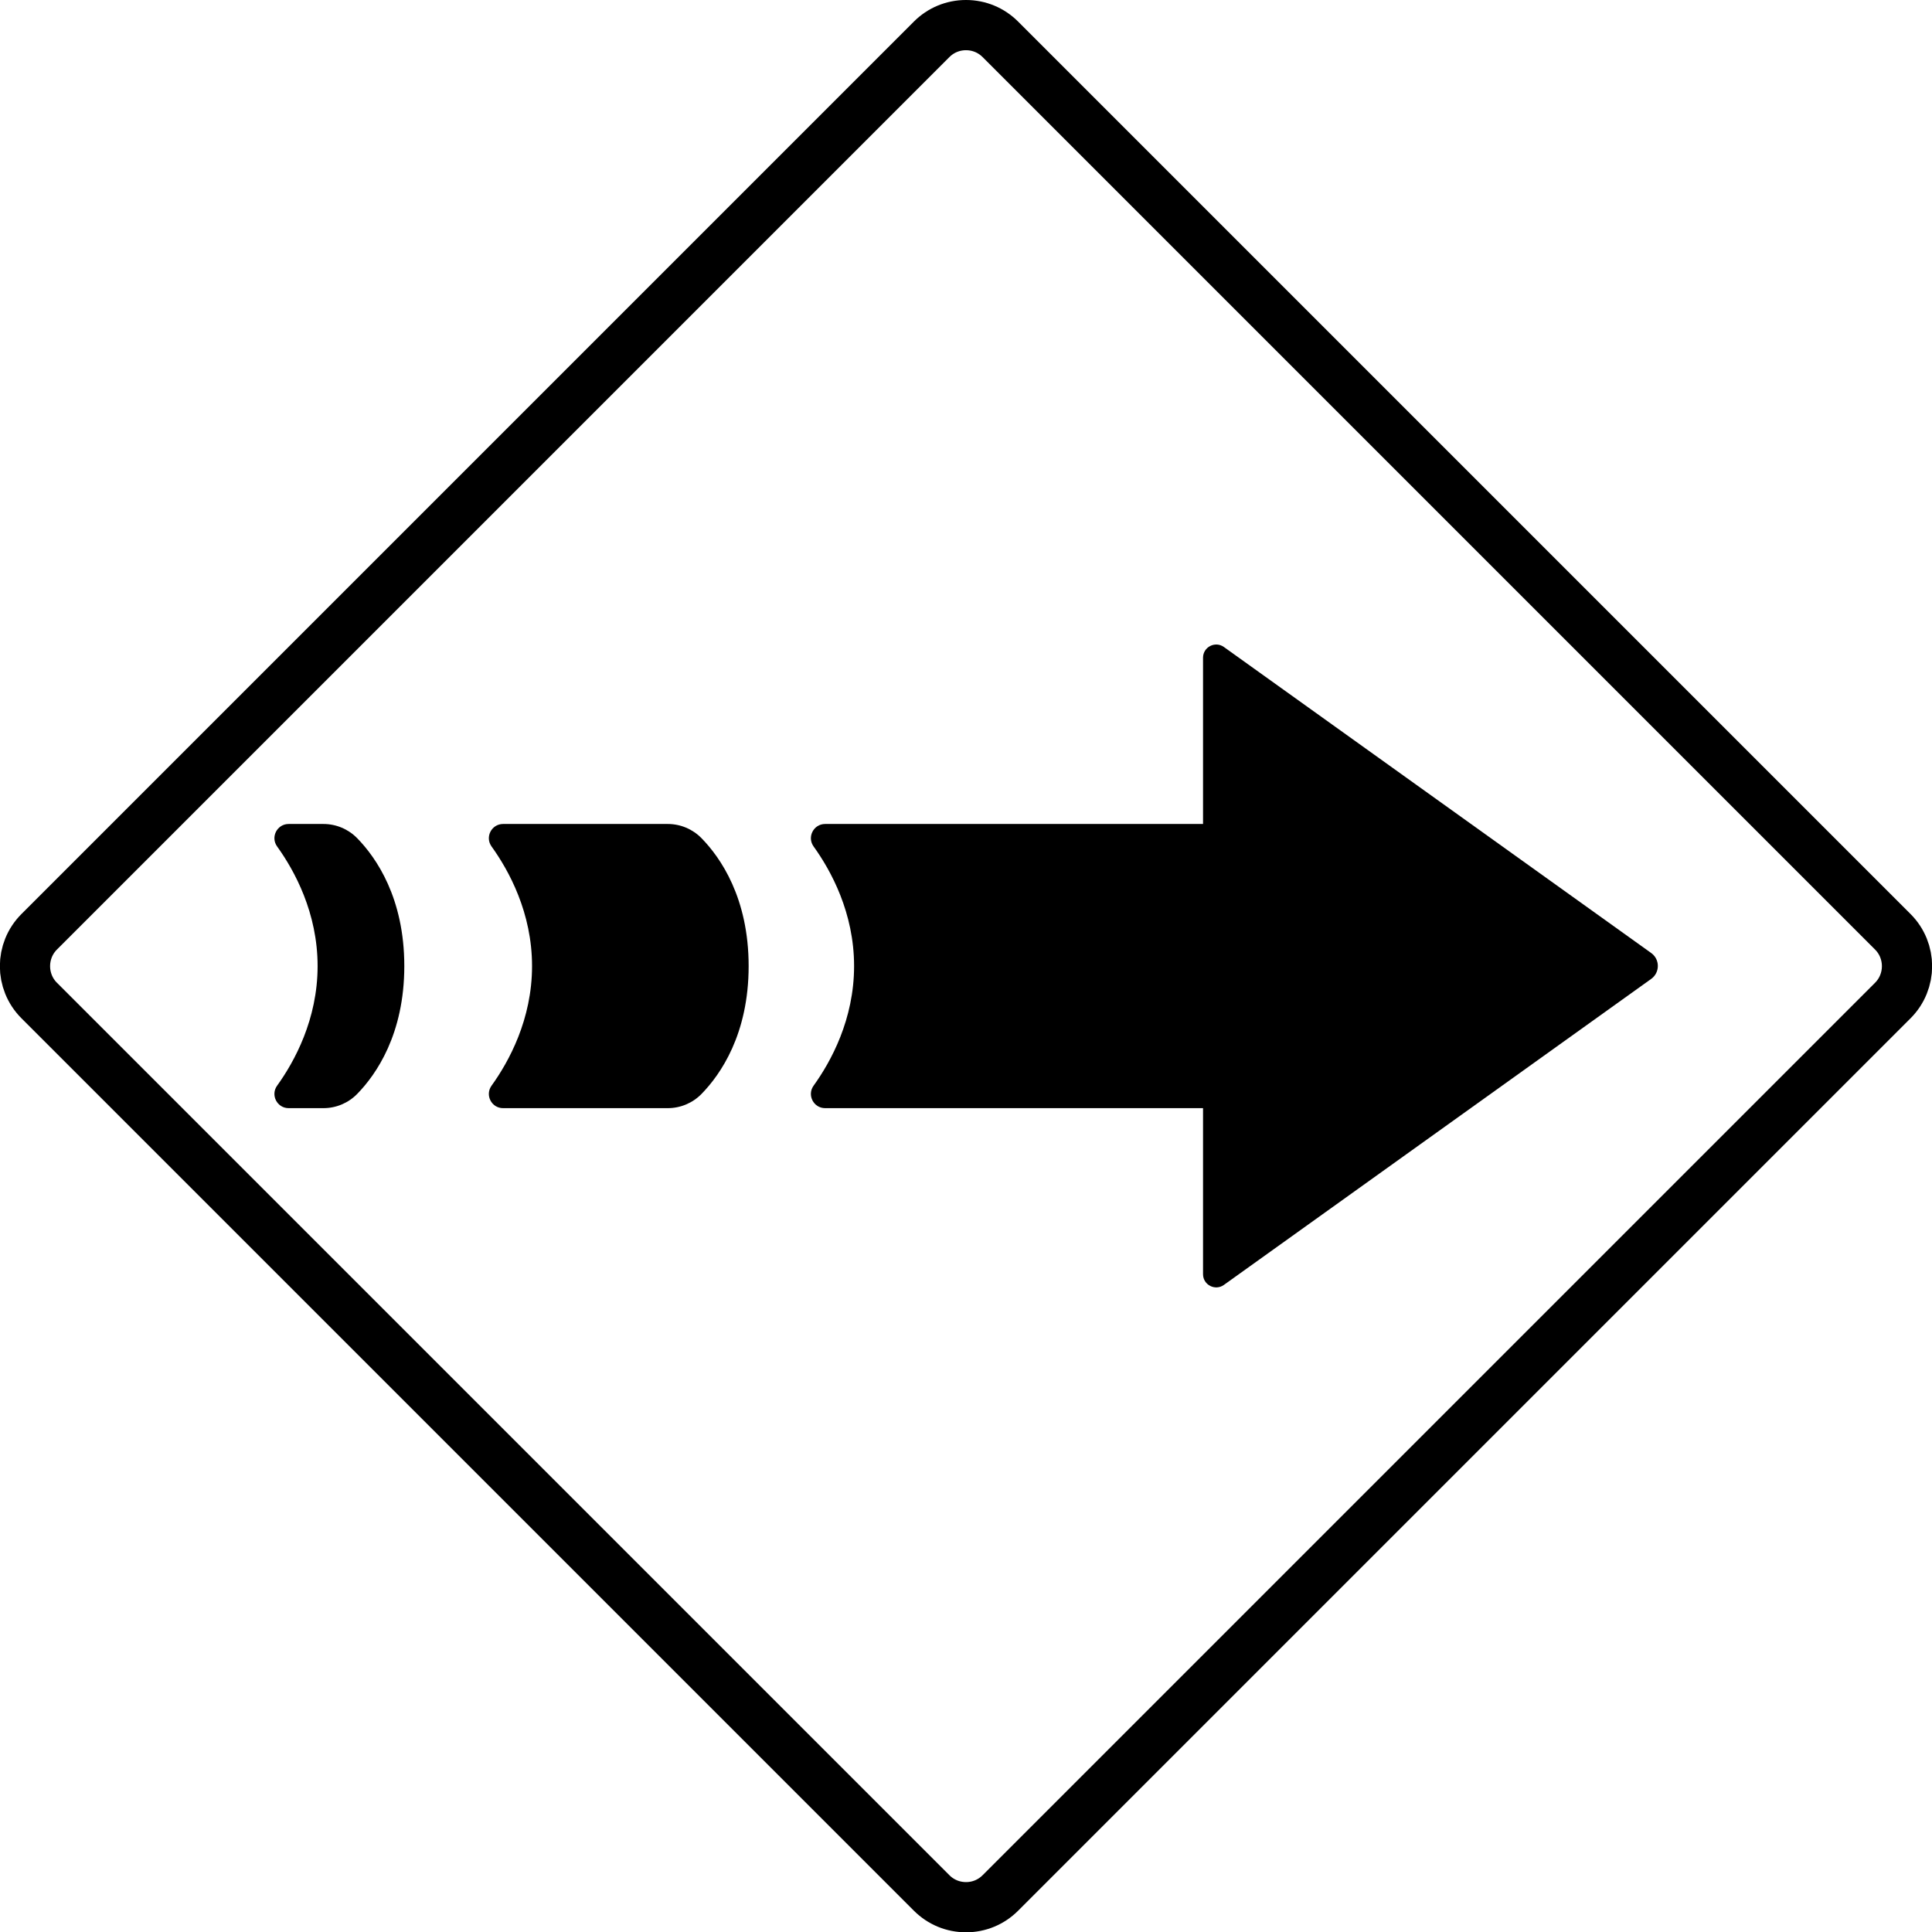 <?xml version="1.0" encoding="UTF-8" standalone="no"?>
<!-- Created with Inkscape (http://www.inkscape.org/) -->

<svg
   width="205.943mm"
   height="205.976mm"
   viewBox="0 0 205.943 205.976"
   version="1.1"
   id="svg5"
   sodipodi:docname="push.svg"
   inkscape:version="1.1.2 (0a00cf5339, 2022-02-04)"
   xmlns:inkscape="http://www.inkscape.org/namespaces/inkscape"
   xmlns:sodipodi="http://sodipodi.sourceforge.net/DTD/sodipodi-0.dtd"
   xmlns="http://www.w3.org/2000/svg"
   xmlns:svg="http://www.w3.org/2000/svg">
  <sodipodi:namedview
     id="namedview82"
     pagecolor="#ffffff"
     bordercolor="#666666"
     borderopacity="1.0"
     inkscape:pageshadow="2"
     inkscape:pageopacity="0.0"
     inkscape:pagecheckerboard="0"
     inkscape:document-units="mm"
     showgrid="false"
     fit-margin-top="0"
     fit-margin-left="0"
     fit-margin-right="0"
     fit-margin-bottom="0"
     inkscape:zoom="1.0134873"
     inkscape:cx="49.827955"
     inkscape:cy="388.26338"
     inkscape:window-width="1850"
     inkscape:window-height="1016"
     inkscape:window-x="0"
     inkscape:window-y="0"
     inkscape:window-maximized="1"
     inkscape:current-layer="svg5" />
  <defs
     id="defs2">
    <clipPath
       clipPathUnits="userSpaceOnUse"
       id="clipPath1104">
      <path
         d="M 0,600 H 600 V 0 H 0 Z"
         id="path1102" />
    </clipPath>
    <clipPath
       clipPathUnits="userSpaceOnUse"
       id="clipPath1286">
      <path
         d="M 0,600 H 600 V 0 H 0 Z"
         id="path1284" />
    </clipPath>
    <clipPath
       clipPathUnits="userSpaceOnUse"
       id="clipPath1470">
      <path
         d="M 0,600 H 600 V 0 H 0 Z"
         id="path1468" />
    </clipPath>
    <clipPath
       clipPathUnits="userSpaceOnUse"
       id="clipPath1656">
      <path
         d="M 0,600 H 600 V 0 H 0 Z"
         id="path1654" />
    </clipPath>
    <clipPath
       clipPathUnits="userSpaceOnUse"
       id="clipPath1844">
      <path
         d="M 0,600 H 600 V 0 H 0 Z"
         id="path1842" />
    </clipPath>
    <clipPath
       clipPathUnits="userSpaceOnUse"
       id="clipPath2265">
      <path
         d="M 0,600 H 600 V 0 H 0 Z"
         id="path2263" />
    </clipPath>
    <clipPath
       clipPathUnits="userSpaceOnUse"
       id="clipPath2512">
      <path
         d="M 0,600 H 600 V 0 H 0 Z"
         id="path2510" />
    </clipPath>
    <clipPath
       clipPathUnits="userSpaceOnUse"
       id="clipPath2740">
      <path
         d="M 0,300 H 300 V 0 H 0 Z"
         id="path2738" />
    </clipPath>
    <clipPath
       clipPathUnits="userSpaceOnUse"
       id="clipPath2946">
      <path
         d="M 0,300 H 300 V 0 H 0 Z"
         id="path2944" />
    </clipPath>
    <clipPath
       clipPathUnits="userSpaceOnUse"
       id="clipPath3139">
      <path
         d="M 0,300 H 300 V 0 H 0 Z"
         id="path3137" />
    </clipPath>
    <clipPath
       clipPathUnits="userSpaceOnUse"
       id="clipPath3322">
      <path
         d="M 0,300 H 300 V 0 H 0 Z"
         id="path3320" />
    </clipPath>
    <clipPath
       clipPathUnits="userSpaceOnUse"
       id="clipPath3754">
      <path
         d="M 0,300 H 300 V 0 H 0 Z"
         id="path3752" />
    </clipPath>
    <clipPath
       clipPathUnits="userSpaceOnUse"
       id="clipPath3928">
      <path
         d="M 0,300 H 300 V 0 H 0 Z"
         id="path3926" />
    </clipPath>
    <clipPath
       clipPathUnits="userSpaceOnUse"
       id="clipPath4106">
      <path
         d="M 0,300 H 300 V 0 H 0 Z"
         id="path4104" />
    </clipPath>
    <clipPath
       clipPathUnits="userSpaceOnUse"
       id="clipPath4300">
      <path
         d="M 0,300 H 300 V 0 H 0 Z"
         id="path4298" />
    </clipPath>
    <clipPath
       clipPathUnits="userSpaceOnUse"
       id="clipPath4493">
      <path
         d="M 0,300 H 300 V 0 H 0 Z"
         id="path4491" />
    </clipPath>
    <clipPath
       clipPathUnits="userSpaceOnUse"
       id="clipPath4688">
      <path
         d="M 0,300 H 300 V 0 H 0 Z"
         id="path4686" />
    </clipPath>
    <clipPath
       clipPathUnits="userSpaceOnUse"
       id="clipPath4913">
      <path
         d="M 0,600 H 600 V 0 H 0 Z"
         id="path4911" />
    </clipPath>
    <clipPath
       clipPathUnits="userSpaceOnUse"
       id="clipPath5244">
      <path
         d="M 0,600 H 600 V 0 H 0 Z"
         id="path5242" />
    </clipPath>
    <clipPath
       clipPathUnits="userSpaceOnUse"
       id="clipPath5260">
      <path
         d="M 286.083,583.583 16.416,313.916 c -7.685,-7.686 -7.685,-20.146 0,-27.833 v 0 L 286.083,16.417 c 7.687,-7.686 20.147,-7.686 27.833,0 v 0 l 269.667,269.666 c 7.686,7.687 7.686,20.147 0,27.833 v 0 L 313.916,583.583 c -3.843,3.843 -8.879,5.765 -13.916,5.765 v 0 c -5.037,0 -10.074,-1.922 -13.917,-5.765"
         id="path5258" />
    </clipPath>
    <clipPath
       clipPathUnits="userSpaceOnUse"
       id="clipPath5462">
      <path
         d="M 0,600 H 600 V 0 H 0 Z"
         id="path5460" />
    </clipPath>
    <clipPath
       clipPathUnits="userSpaceOnUse"
       id="clipPath5478">
      <path
         d="M 286.083,583.583 16.417,313.916 c -7.687,-7.686 -7.687,-20.146 0,-27.833 v 0 L 286.083,16.417 c 7.687,-7.686 20.147,-7.686 27.834,0 v 0 l 269.666,269.666 c 7.686,7.687 7.686,20.147 0,27.833 v 0 L 313.917,583.583 c -3.843,3.843 -8.88,5.765 -13.917,5.765 v 0 c -5.037,0 -10.074,-1.922 -13.917,-5.765"
         id="path5476" />
    </clipPath>
    <clipPath
       clipPathUnits="userSpaceOnUse"
       id="clipPath5490">
      <path
         d="M 0,600 H 600 V 0 H 0 Z"
         id="path5488" />
    </clipPath>
    <clipPath
       clipPathUnits="userSpaceOnUse"
       id="clipPath5808">
      <path
         d="M 0,600 H 600 V 0 H 0 Z"
         id="path5806" />
    </clipPath>
    <clipPath
       clipPathUnits="userSpaceOnUse"
       id="clipPath6067">
      <path
         d="M 0,600 H 600 V 0 H 0 Z"
         id="path6065" />
    </clipPath>
    <clipPath
       clipPathUnits="userSpaceOnUse"
       id="clipPath6304">
      <path
         d="M 0,600 H 600 V 0 H 0 Z"
         id="path6302" />
    </clipPath>
    <clipPath
       clipPathUnits="userSpaceOnUse"
       id="clipPath6531">
      <path
         d="M 0,600 H 600 V 0 H 0 Z"
         id="path6529" />
    </clipPath>
    <clipPath
       clipPathUnits="userSpaceOnUse"
       id="clipPath6760">
      <path
         d="M 0,600 H 600 V 0 H 0 Z"
         id="path6758" />
    </clipPath>
    <clipPath
       clipPathUnits="userSpaceOnUse"
       id="clipPath7051">
      <path
         d="M 0,600 H 600 V 0 H 0 Z"
         id="path7049" />
    </clipPath>
    <clipPath
       clipPathUnits="userSpaceOnUse"
       id="clipPath7392">
      <path
         d="M 0,600 H 600 V 0 H 0 Z"
         id="path7390" />
    </clipPath>
    <clipPath
       clipPathUnits="userSpaceOnUse"
       id="clipPath7627">
      <path
         d="M 0,600 H 600 V 0 H 0 Z"
         id="path7625" />
    </clipPath>
    <clipPath
       clipPathUnits="userSpaceOnUse"
       id="clipPath7984">
      <path
         d="M 0,600 H 600 V 0 H 0 Z"
         id="path7982" />
    </clipPath>
  </defs>
  <path
     d="m 102.972,203.299 c -1.383,0 -2.684,-0.539 -3.662,-1.517 L 4.177,106.65 c -2.019,-2.019 -2.019,-5.305 0,-7.325 L 99.309,4.193 c 0.978,-0.978 2.279,-1.517 3.662,-1.517 1.384,0 2.684,0.539 3.663,1.517 l 95.132,95.133 c 2.019,2.019 2.019,5.305 0,7.325 l -95.132,95.132 c -0.979,0.978 -2.279,1.517 -3.663,1.517"
     style="fill:none;fill-opacity:1;fill-rule:nonzero;stroke:#000000;stroke-width:5.353;stroke-miterlimit:4;stroke-dasharray:none;stroke-opacity:1"
     id="path7988" />
  <g
     id="g7994"
     transform="matrix(0.353,0,0,-0.353,136.632,118.124)"
     style="fill:#000000">
    <path
       d="m 0,0 h -137.893 c -3.497,0 -5.528,3.951 -3.484,6.79 5.243,7.284 12.227,20.01 12.227,36.115 0,16.106 -6.984,28.831 -12.227,36.116 -2.044,2.838 -0.013,6.79 3.484,6.79 H 0 Z"
       style="fill:#000000;fill-opacity:1;fill-rule:nonzero;stroke:none"
       id="path7996" />
  </g>
  <g
     id="g7998"
     transform="matrix(0.353,0,0,-0.353,71.183,118.124)"
     style="fill:#000000">
    <path
       d="m 0,0 h -49.732 c -3.498,0 -5.528,3.951 -3.485,6.79 5.243,7.284 12.228,20.01 12.228,36.115 0,16.106 -6.985,28.831 -12.228,36.116 -2.043,2.838 -0.013,6.79 3.485,6.79 H 0 c 3.843,0 7.516,-1.553 10.2,-4.303 C 15.911,75.655 24.417,63.484 24.417,42.905 24.417,22.326 15.911,10.155 10.2,4.303 7.516,1.553 3.843,0 0,0"
       style="fill:#000000;fill-opacity:1;fill-rule:nonzero;stroke:none"
       id="path8000" />
  </g>
  <g
     id="g8002"
     transform="matrix(0.353,0,0,-0.353,34.478,118.124)"
     style="fill:#000000">
    <path
       d="m 0,0 h -10.508 c -3.497,0 -5.528,3.951 -3.485,6.79 5.244,7.284 12.228,20.01 12.228,36.115 0,16.106 -6.984,28.831 -12.228,36.116 -2.043,2.838 -0.012,6.79 3.485,6.79 H 0 c 3.843,0 7.515,-1.553 10.199,-4.303 C 15.911,75.655 24.417,63.484 24.417,42.905 24.417,22.326 15.911,10.155 10.199,4.303 7.515,1.553 3.843,0 0,0"
       style="fill:#000000;fill-opacity:1;fill-rule:nonzero;stroke:none"
       id="path8004" />
  </g>
  <g
     id="g8006"
     transform="matrix(0.353,0,0,-0.353,130.464,136.966)"
     style="fill:#000000">
    <path
       d="m 0,0 129.023,92.403 c 2.679,1.919 2.679,5.904 0,7.823 L 0,192.629 c -2.637,1.889 -6.304,0.004 -6.304,-3.238 V 3.238 C -6.304,-0.004 -2.637,-1.889 0,0"
       style="fill:#000000;fill-opacity:1;fill-rule:nonzero;stroke:none"
       id="path8008" />
  </g>
</svg>
